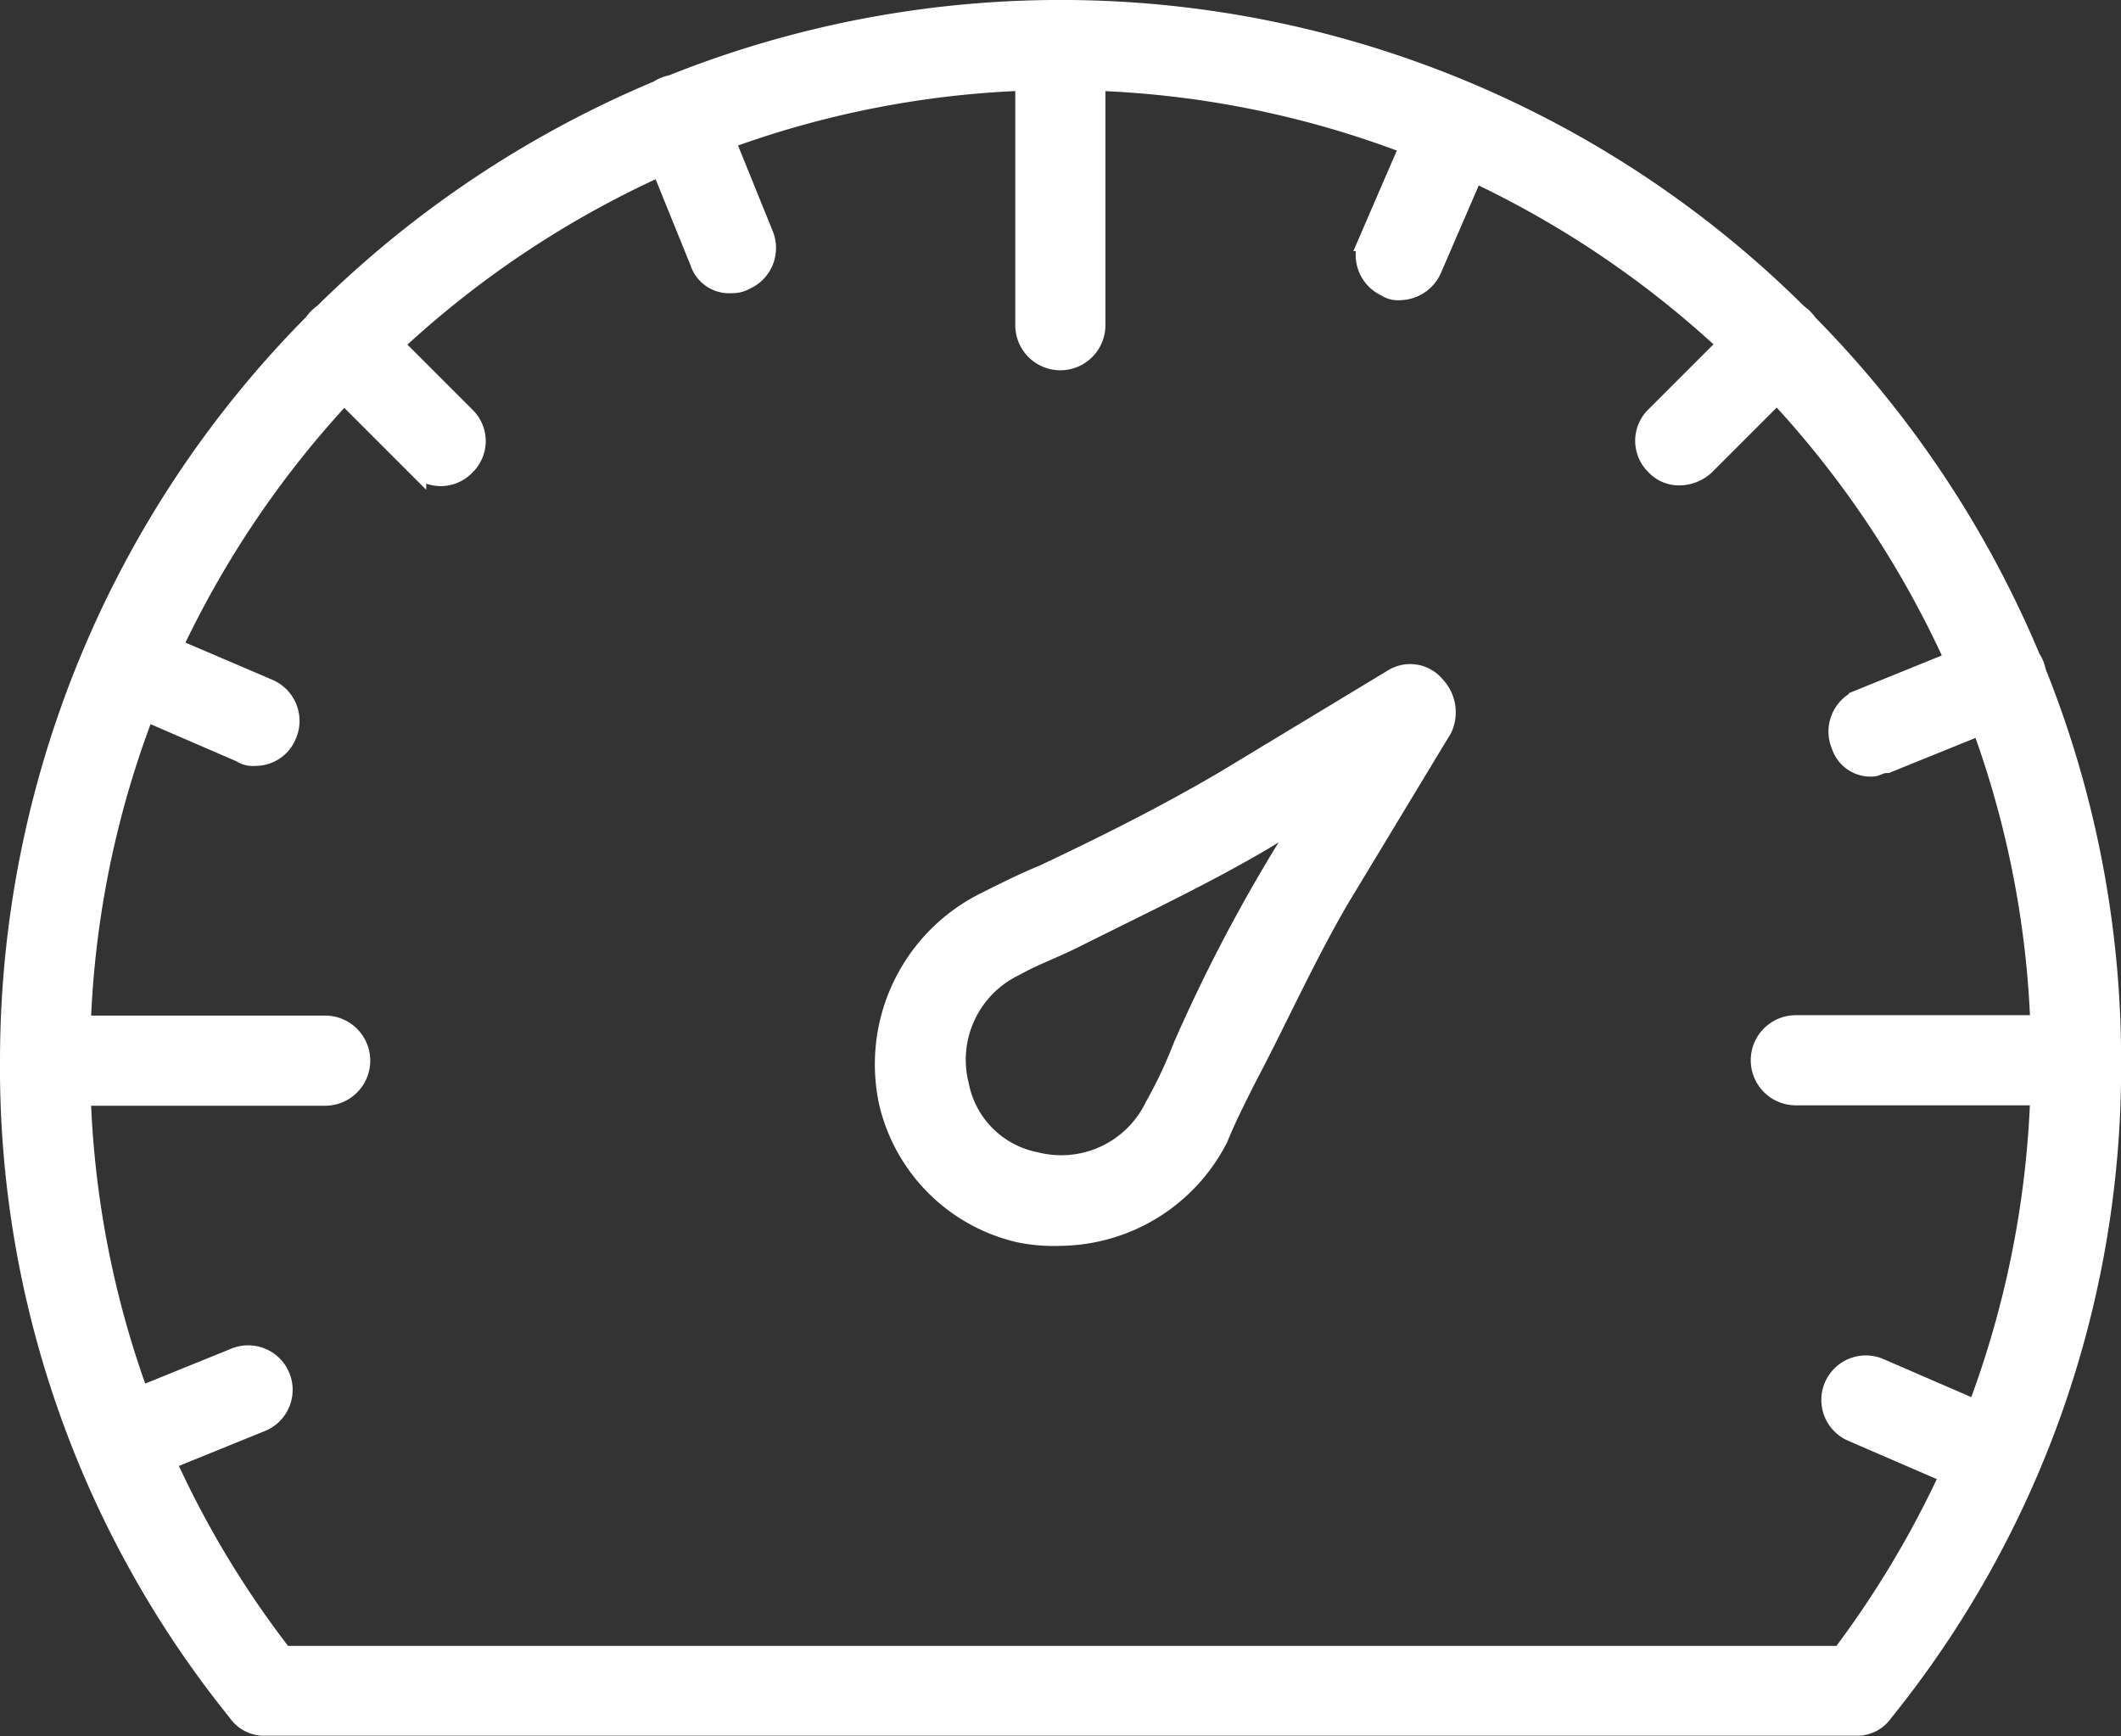 <svg xmlns="http://www.w3.org/2000/svg" width="21.179" height="17.333" viewBox="0 0 21.179 17.333">
  <rect x="0" y="0" width="21.179" height="17.333" fill="#333333" stroke="none"/>
  <g id="dashboard" transform="translate(1.1 -45.833)">
    <g id="Group_1346" data-name="Group 1346" transform="translate(-1 45.933)">
      <g id="Group_1345" data-name="Group 1345">
        <path id="Path_4191" data-name="Path 4191" d="M217.243,207.845l-1.678,1.014c-.594.35-1.224.664-1.818.944-.175.07-.385.175-.594.28a1.807,1.807,0,0,0-.944,1.993,1.741,1.741,0,0,0,1.294,1.294,1.7,1.7,0,0,0,.42.035,1.79,1.79,0,0,0,1.573-.979c.07-.175.175-.385.28-.594.315-.594.594-1.224.944-1.818l1.014-1.678a.381.381,0,0,0-.07-.42A.323.323,0,0,0,217.243,207.845Zm-1.119,1.783a16.2,16.2,0,0,0-.979,1.888,4.553,4.553,0,0,1-.28.594,1.037,1.037,0,0,1-1.189.559.97.97,0,0,1-.769-.769,1.037,1.037,0,0,1,.559-1.189c.175-.1.385-.175.594-.28.629-.315,1.294-.629,1.888-.979l.455-.28Z" transform="translate(-203.432 -201.166)" fill="#fff" stroke="#fff" stroke-width="0.2"/>
        <path id="Path_4192" data-name="Path 4192" d="M19.23,52.541a.374.374,0,0,0-.02-.07.306.306,0,0,0-.034-.063,10.558,10.558,0,0,0-2.227-3.342.38.38,0,0,0-.1-.1A10.439,10.439,0,0,0,5.608,46.682a.373.373,0,0,0-.07.02.307.307,0,0,0-.063.034,10.558,10.558,0,0,0-3.342,2.227.38.38,0,0,0-.1.1A10.455,10.455,0,0,0-1,56.423a10.234,10.234,0,0,0,2.273,6.5.318.318,0,0,0,.28.14H17.427a.318.318,0,0,0,.28-.14,10.234,10.234,0,0,0,2.273-6.5A10.393,10.393,0,0,0,19.23,52.541Zm-1.943,9.825H1.727A9.686,9.686,0,0,1,.552,60.416l.966-.392a.344.344,0,1,0-.28-.629l-.947.384a9.681,9.681,0,0,1-.585-3.006H2.147a.35.35,0,0,0,0-.7H-.294A9.692,9.692,0,0,1,.347,52.93l.96.415a.21.21,0,0,0,.14.035.336.336,0,0,0,.315-.21.347.347,0,0,0-.175-.455L.617,52.3a9.86,9.86,0,0,1,1.718-2.539l.721.721a.338.338,0,0,0,.489,0,.338.338,0,0,0,0-.49l-.721-.721A9.856,9.856,0,0,1,5.5,47.488l.39.962a.306.306,0,0,0,.315.21.264.264,0,0,0,.14-.035.347.347,0,0,0,.175-.455l-.382-.943a9.694,9.694,0,0,1,3-.589V49.08a.35.35,0,0,0,.7,0V46.639a9.692,9.692,0,0,1,3.143.641l-.415.96a.347.347,0,0,0,.175.455.21.21,0,0,0,.14.035.354.354,0,0,0,.315-.21l.419-.97a9.86,9.86,0,0,1,2.539,1.718l-.721.721a.338.338,0,0,0,0,.49.317.317,0,0,0,.245.1.378.378,0,0,0,.245-.1l.721-.721a9.856,9.856,0,0,1,1.78,2.673l-.962.39a.347.347,0,0,0-.175.455.306.306,0,0,0,.315.21c.035,0,.07-.035.14-.035l.943-.382a9.694,9.694,0,0,1,.589,3H16.832a.35.35,0,1,0,0,.7h2.441a9.813,9.813,0,0,1-.632,3.147l-.97-.42a.344.344,0,1,0-.28.629l.983.425A9.92,9.92,0,0,1,17.287,62.367Z" transform="translate(1 -45.933)" fill="#fff" stroke="#fff" stroke-width="0.2"/>
      </g>
    </g>
  </g>
</svg>
